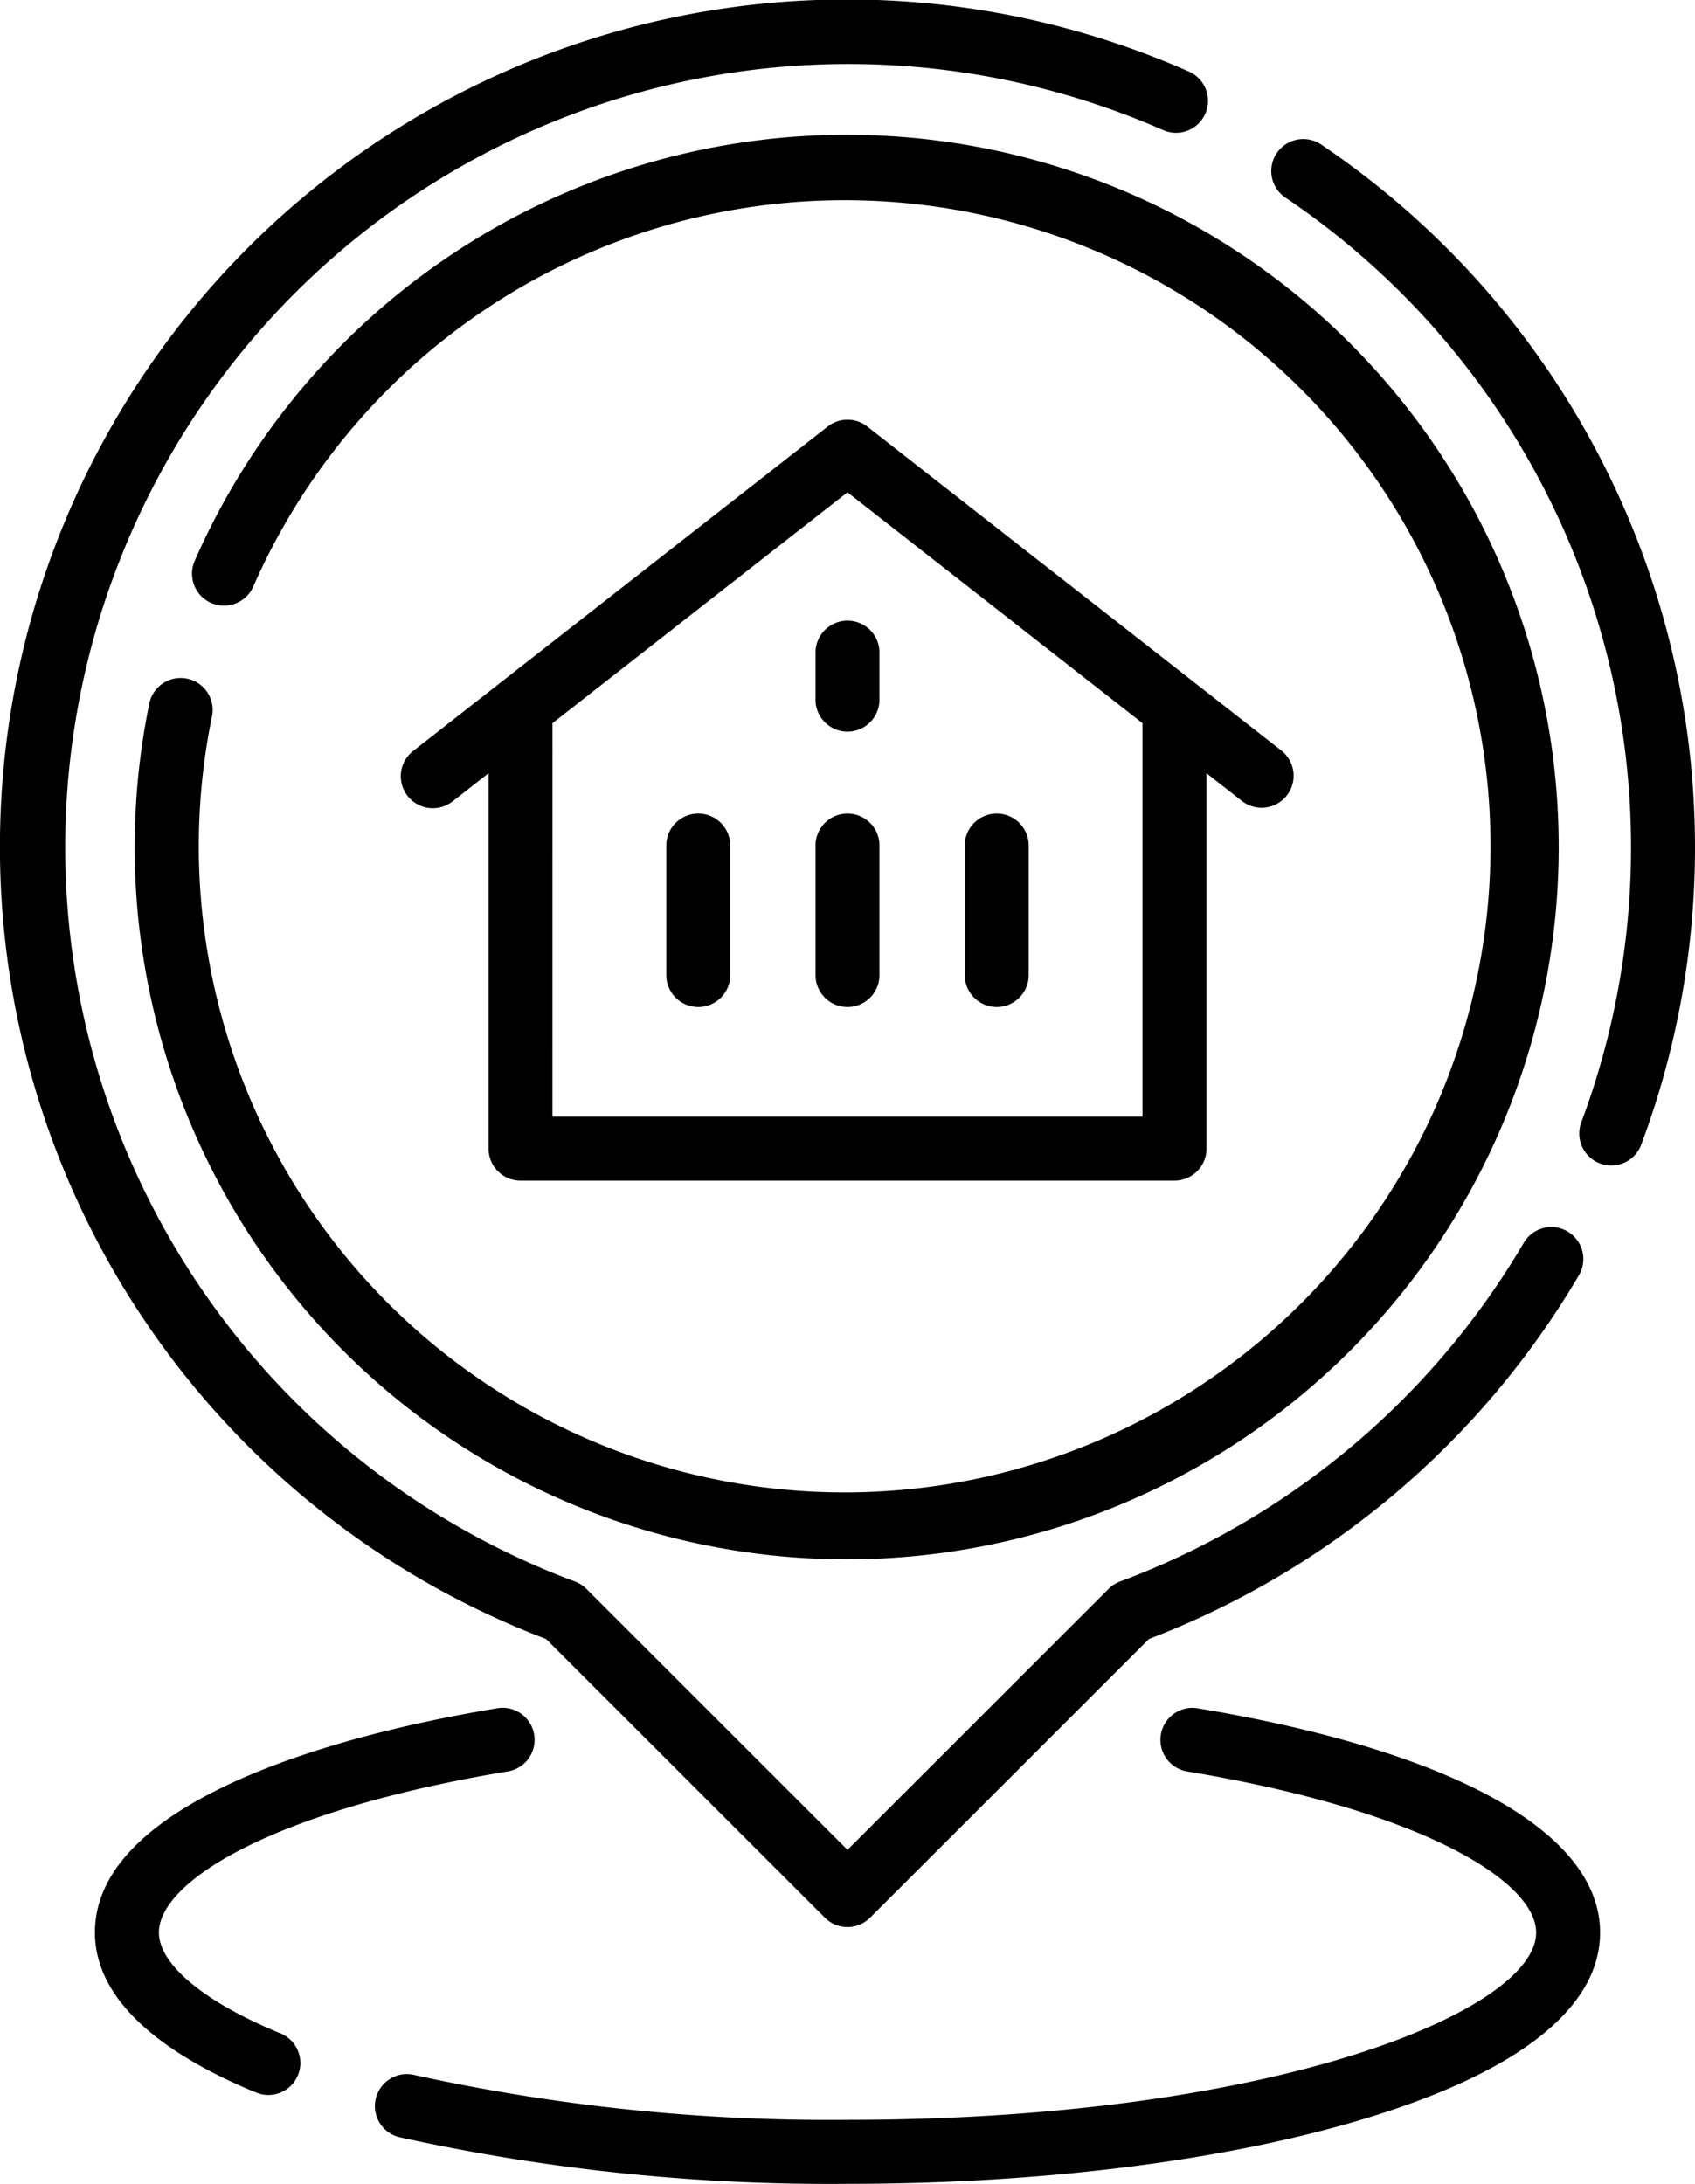 <svg xmlns="http://www.w3.org/2000/svg" width="107.385" height="138.298"><path d="M75.877 108.185a2.027 2.027 0 00-.664 4c15.189 2.524 22.107 7.057 22.107 10.2 0 4.954-16.6 11.865-43.628 11.865a122.6 122.6 0 01-27.427-2.839 2.026 2.026 0 10-.928 3.944 126.649 126.649 0 0028.354 2.946c12.389 0 24.063-1.476 32.872-4.156 9.688-2.947 14.808-7.014 14.808-11.76 0-6.33-9.292-11.505-25.5-14.2zm-58.109 20.589c-4.824-1.979-7.7-4.368-7.7-6.392 0-3.143 6.918-7.676 22.106-10.2a2.027 2.027 0 00-.665-4c-7.276 1.21-13.431 3.007-17.795 5.2-5.108 2.564-7.7 5.592-7.7 9 0 4.917 5.558 8.228 10.219 10.14a2 2 0 00.768.152 2.026 2.026 0 00.771-3.9zm-5.916-85.797a2.027 2.027 0 00-2.393 1.578 45.108 45.108 0 102.878-9.04 2.026 2.026 0 003.709 1.632 40.918 40.918 0 11-2.616 8.221 2.026 2.026 0 00-1.578-2.391z"/><path d="M34.594 103.796l17.666 17.651a2.028 2.028 0 002.864 0l17.666-17.651a53.929 53.929 0 0027.241-23.036 2.026 2.026 0 00-3.494-2.053 49.85 49.85 0 01-25.573 21.447 2.025 2.025 0 00-.727.467L53.692 117.15l-16.544-16.529a2.024 2.024 0 00-.729-.467A49.612 49.612 0 1173.657 8.225a2.026 2.026 0 101.63-3.709 53.666 53.666 0 10-40.694 99.28zm49.08-94.66a2.026 2.026 0 00-2.264 3.36 49.628 49.628 0 0118.763 58.6 2.026 2.026 0 003.792 1.427A53.678 53.678 0 0083.674 9.135z"/><path d="M32.975 74.768H74.41a2.026 2.026 0 002.026-2.026V48.969l2.262 1.77a2.027 2.027 0 002.5-3.191L54.943 27.01a2.027 2.027 0 00-2.5 0L26.189 47.548a2.027 2.027 0 102.5 3.191l2.263-1.77v23.774a2.026 2.026 0 002.026 2.026zM35 45.8l18.691-14.622L72.382 45.8v24.916H34.999z"/><path d="M44.238 51.523a2.026 2.026 0 00-2.026 2.026v8.2a2.026 2.026 0 004.053 0v-8.2a2.026 2.026 0 00-2.027-2.026zm9.454 0a2.026 2.026 0 00-2.026 2.026v8.2a2.026 2.026 0 104.052 0v-8.2a2.025 2.025 0 00-2.026-2.026zm9.454 0a2.026 2.026 0 00-2.026 2.026v8.2a2.026 2.026 0 104.052 0v-8.2a2.025 2.025 0 00-2.026-2.026zm-9.454-12.217a2.026 2.026 0 00-2.026 2.026v2.977a2.026 2.026 0 104.052 0v-2.977a2.025 2.025 0 00-2.026-2.026z"/></svg>